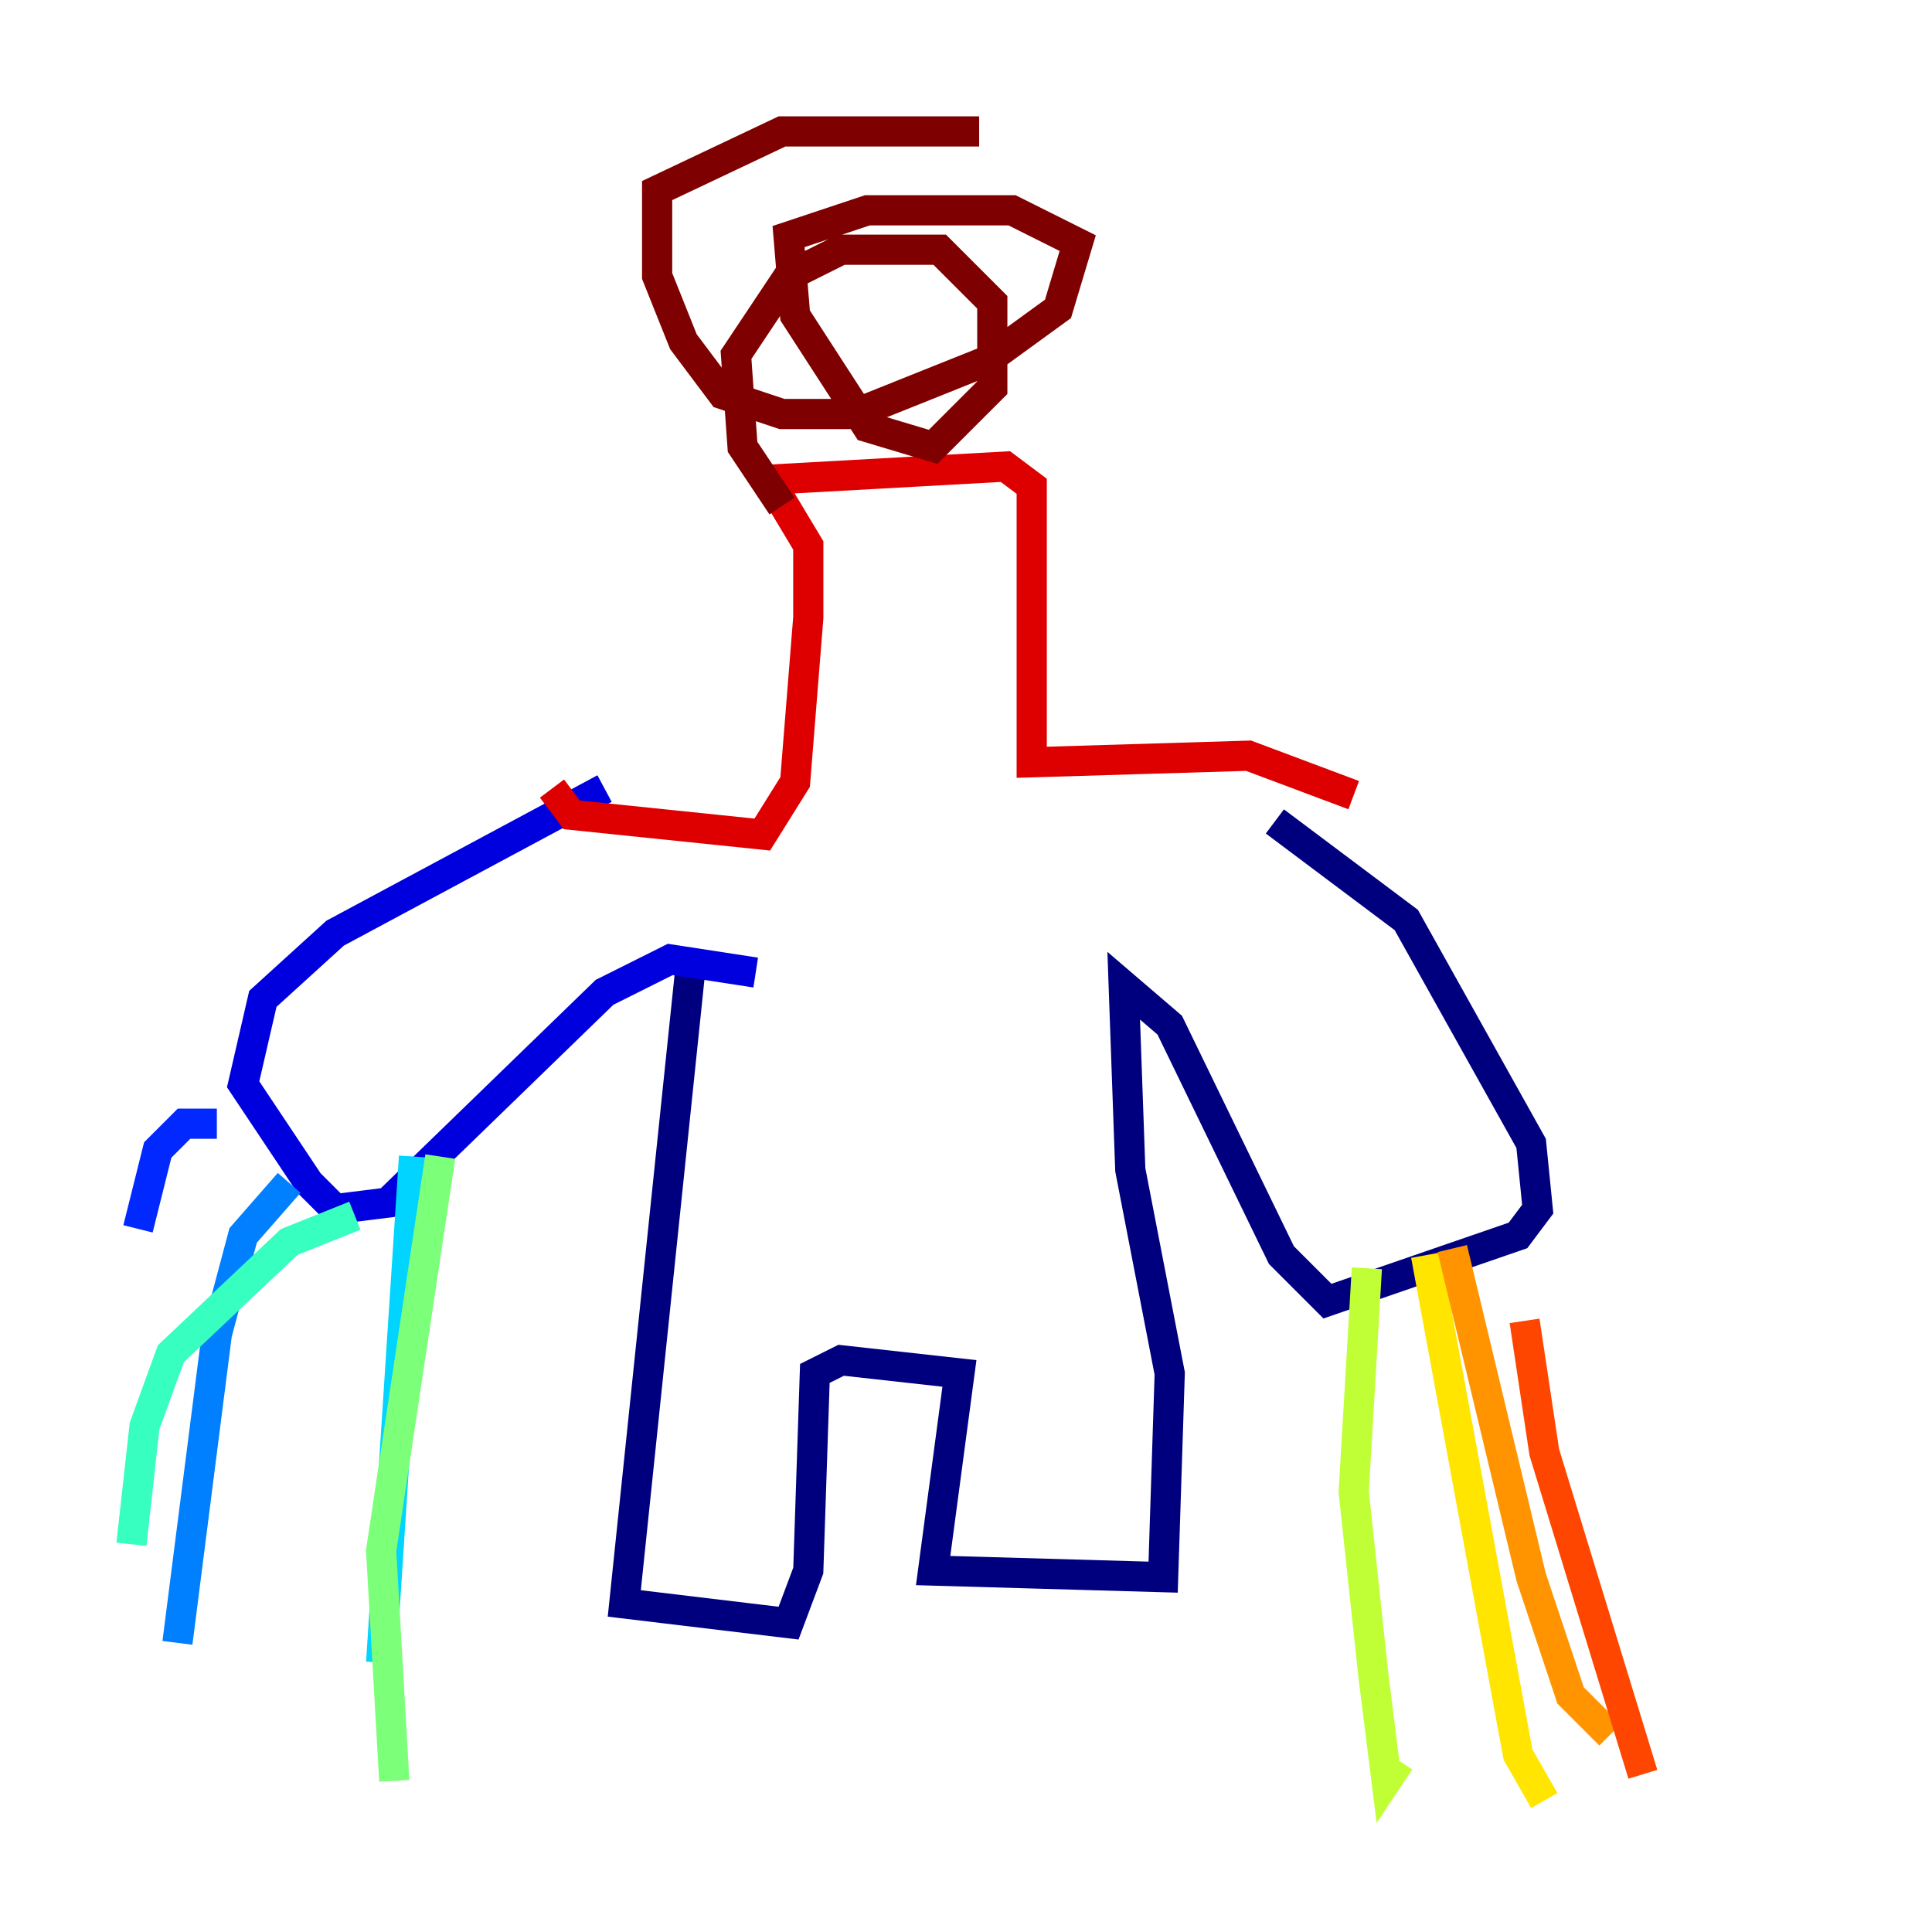 <?xml version="1.0" encoding="utf-8" ?>
<svg baseProfile="tiny" height="128" version="1.2" viewBox="0,0,128,128" width="128" xmlns="http://www.w3.org/2000/svg" xmlns:ev="http://www.w3.org/2001/xml-events" xmlns:xlink="http://www.w3.org/1999/xlink"><defs /><polyline fill="none" points="45.714,64.435 41.361,106.231 52.245,107.537 53.551,104.054 53.986,90.993 55.728,90.122 63.565,90.993 61.823,104.054 77.061,104.49 77.497,90.993 74.884,77.497 74.449,65.306 77.497,67.918 84.898,83.156 87.946,86.204 100.571,81.85 101.878,80.109 101.442,75.755 93.17,60.952 84.463,54.422" stroke="#00007f" stroke-width="2" /><polyline fill="none" points="50.068,64.435 44.408,63.565 40.054,65.742 25.687,79.674 22.204,80.109 20.463,78.367 16.109,71.837 17.415,66.177 22.204,61.823 40.054,52.245" stroke="#0000de" stroke-width="2" /><polyline fill="none" points="14.367,74.449 12.191,74.449 10.449,76.191 9.143,81.415" stroke="#0028ff" stroke-width="2" /><polyline fill="none" points="19.157,78.367 16.109,81.85 14.367,88.381 11.755,108.844" stroke="#0080ff" stroke-width="2" /><polyline fill="none" points="27.429,76.626 25.252,110.15" stroke="#00d4ff" stroke-width="2" /><polyline fill="none" points="23.51,80.544 19.157,82.286 11.32,89.687 9.578,94.476 8.707,102.313" stroke="#36ffc0" stroke-width="2" /><polyline fill="none" points="29.17,76.626 25.252,102.748 26.122,117.986" stroke="#7cff79" stroke-width="2" /><polyline fill="none" points="90.558,84.027 89.687,98.83 90.993,111.02 91.864,117.986 92.735,116.68" stroke="#c0ff36" stroke-width="2" /><polyline fill="none" points="94.476,83.156 100.571,116.245 102.313,119.293" stroke="#ffe500" stroke-width="2" /><polyline fill="none" points="96.218,82.721 101.442,104.49 104.054,112.326 106.667,114.939" stroke="#ff9400" stroke-width="2" /><polyline fill="none" points="101.007,87.51 102.313,96.218 108.844,117.551" stroke="#ff4600" stroke-width="2" /><polyline fill="none" points="36.571,52.245 37.878,53.986 50.503,55.292 52.68,51.809 53.551,40.925 53.551,36.136 50.939,31.782 66.612,30.912 68.354,32.218 68.354,50.503 82.721,50.068 89.687,52.68" stroke="#de0000" stroke-width="2" /><polyline fill="none" points="51.809,33.524 49.197,29.605 48.762,23.51 52.245,18.286 55.728,16.544 62.258,16.544 65.742,20.027 65.742,25.687 61.823,29.605 57.469,28.299 52.68,20.898 52.245,15.674 57.469,13.932 67.048,13.932 71.401,16.109 70.095,20.463 65.306,23.946 56.599,27.429 51.809,27.429 47.891,26.122 45.279,22.64 43.537,18.286 43.537,12.626 51.809,8.707 64.871,8.707" stroke="#7f0000" stroke-width="2" /></svg>